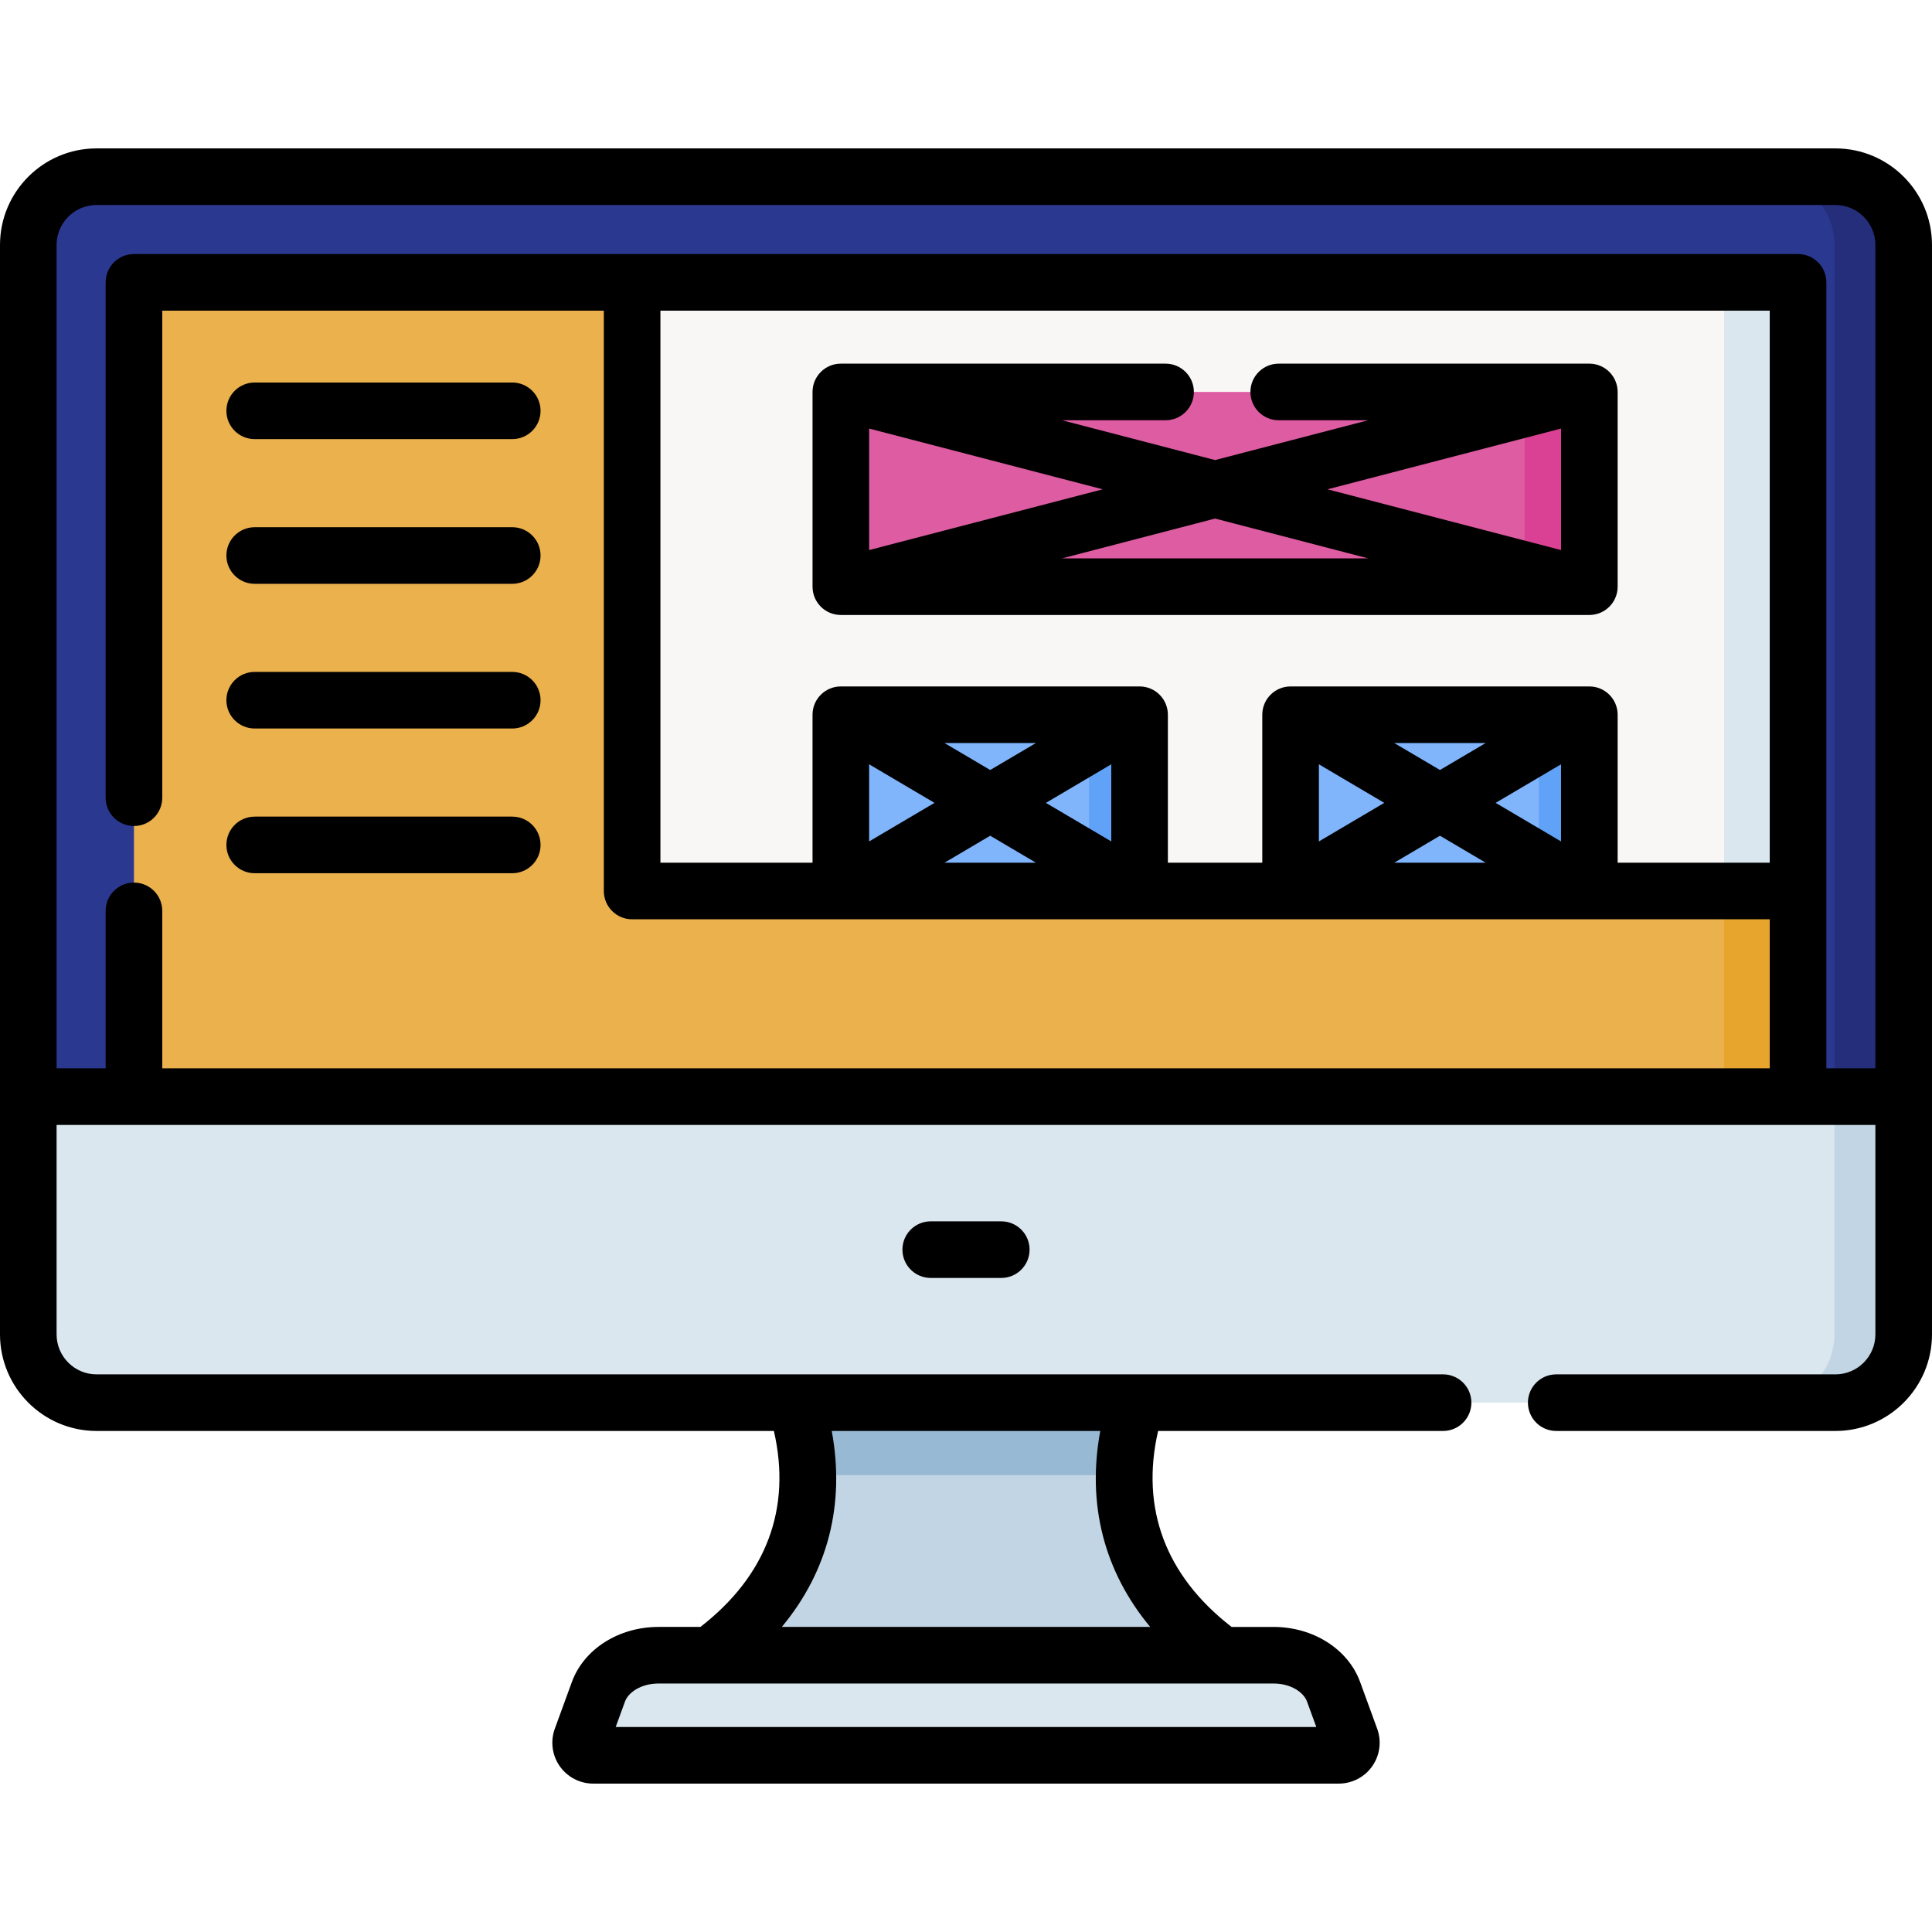 <svg id="Capa_1" enable-background="new 0 0 512 512" height="512" viewBox="0 0 512 512" width="512" xmlns="http://www.w3.org/2000/svg"><g><g><g><path d="m504.5 64.908c0-9.99-8.1-18.08-18.08-18.08h-460.84c-9.98 0-18.08 8.09-18.08 18.08v225.71l23.108 21.434v.005h450.784v-.005l23.108-21.434z" fill="#2b3890"/><path d="m486.42 46.828h-18.352c9.98 0 18.08 8.09 18.08 18.08v242.732l18.352-17.023v-225.709c0-9.99-8.1-18.08-18.08-18.08z" fill="#242e7a"/></g><path d="m504.5 290.618v63.01c0 9.99-8.1 18.09-18.08 18.09h-460.84c-9.98 0-18.08-8.1-18.08-18.09v-63.01z" fill="#dae7ef"/><path d="m486.149 290.618v63.01c0 9.99-8.1 18.09-18.08 18.09h18.352c9.98 0 18.08-8.1 18.08-18.09v-63.01z" fill="#c1d5e4"/></g><path d="m35.5 290.622v-212.657c0-1.734 1.406-3.14 3.14-3.14h434.72c1.734 0 3.14 1.406 3.14 3.14v212.657z" fill="#eab14d"/><path d="m456.909 74.825v215.797h19.591v-212.657c0-1.734-1.406-3.14-3.14-3.14z" fill="#e7a52e"/><path d="m354.794 465.173h-197.588c-2.313 0-3.922-2.3-3.129-4.473l4.515-12.372c2.095-5.742 8.575-9.678 15.929-9.678h162.959c7.354 0 13.834 3.937 15.929 9.678l4.515 12.372c.792 2.173-.817 4.473-3.13 4.473z" fill="#dae7ef"/><path d="m301.185 371.718h-90.369c8.314 26.27.748 49.914-22.697 66.932h135.762c-23.444-17.018-31.01-40.662-22.696-66.932z" fill="#c1d5e4"/><path d="m210.816 371.718c2.085 6.589 3.17 13.012 3.258 19.207h83.854c.087-6.195 1.172-12.618 3.258-19.207z" fill="#98b9d3"/><path d="m167.52 74.824h308.98v161.3h-308.98z" fill="#f9f6f6"/><path d="m473.36 74.825h-16.451v161.299h19.591v-158.159c0-1.734-1.406-3.14-3.14-3.14z" fill="#dae7ef"/><path d="m222.829 103.871h198.362v51.603h-198.362z" fill="#dd5ca2"/><path d="m404.063 103.871h17.128v51.604h-17.128z" fill="#da4093"/><path d="m222.829 189.413h79.173v46.711h-79.173z" fill="#80b4fb"/><path d="m288.602 189.413h13.4v46.711h-13.4z" fill="#61a2f9"/><path d="m342.018 189.413h79.173v46.711h-79.173z" fill="#80b4fb"/><path d="m407.791 189.413h13.4v46.711h-13.4z" fill="#61a2f9"/><g><path d="m486.42 39.328h-460.84c-14.104 0-25.58 11.475-25.58 25.58v288.72c0 14.11 11.476 25.59 25.58 25.59h179.508c4.713 20.52-1.946 38.352-19.467 51.933h-11.1c-10.553 0-19.785 5.87-22.975 14.607l-4.515 12.371c-1.211 3.318-.725 7.027 1.3 9.922 2.025 2.894 5.343 4.622 8.875 4.622h197.588c3.533 0 6.852-1.729 8.877-4.624 2.024-2.896 2.509-6.604 1.298-9.92l-4.515-12.37c-3.188-8.737-12.42-14.608-22.975-14.608h-11.1c-17.52-13.581-24.18-31.413-19.467-51.933h75.521c4.143 0 7.5-3.357 7.5-7.5s-3.357-7.5-7.5-7.5c-37.712 0-322.513 0-356.854 0-5.834 0-10.58-4.751-10.58-10.59v-55.51c579.881.002 425.026.001 482 0v55.51c0 5.839-4.746 10.59-10.58 10.59h-73.999c-4.143 0-7.5 3.357-7.5 7.5s3.357 7.5 7.5 7.5h73.999c14.104 0 25.58-11.479 25.58-25.59v-288.72c.001-14.105-11.475-25.58-25.579-25.58zm-140.058 411.572 2.472 6.772h-185.668l2.472-6.772c.861-2.36 4.189-4.75 8.883-4.75h162.959c4.694 0 8.022 2.389 8.882 4.75zm-54.78-71.683c-3.583 19.407.991 37.207 13.228 51.933h-97.62c12.237-14.726 16.812-32.525 13.228-51.933zm122.109-156.227-17.326-10.222 17.326-10.222zm-32.086-18.931-12.114-7.147h24.227zm-32.086-1.513 17.326 10.222-17.326 10.222zm32.086 18.931 12.114 7.147h-24.227zm39.586-39.564h-79.173c-4.143 0-7.5 3.357-7.5 7.5v39.211h-25.017v-39.211c0-4.143-3.357-7.5-7.5-7.5h-79.173c-4.143 0-7.5 3.357-7.5 7.5v39.211h-40.309v-146.3h293.981v146.3h-40.309v-39.211c0-4.143-3.357-7.5-7.5-7.5zm-144.015 30.855 17.326-10.222v20.444zm-14.76-8.709-12.113-7.147h24.226zm-14.761 8.709-17.326 10.222v-20.444zm14.761 8.709 12.113 7.147h-24.226zm221.584 61.641v-208.294c0-4.143-3.357-7.5-7.5-7.5h-441c-4.143 0-7.5 3.357-7.5 7.5v136.58c0 4.143 3.357 7.5 7.5 7.5s7.5-3.357 7.5-7.5v-129.08h117.021v153.8c0 4.143 3.357 7.5 7.5 7.5h301.479v39.494h-426v-41.724c0-4.143-3.357-7.5-7.5-7.5s-7.5 3.357-7.5 7.5v41.724h-13v-218.21c0-5.834 4.746-10.58 10.58-10.58h460.84c5.834 0 10.58 4.746 10.58 10.58v218.21z"/><path d="m246.653 323.667c-4.143 0-7.5 3.357-7.5 7.5s3.357 7.5 7.5 7.5h18.694c4.143 0 7.5-3.357 7.5-7.5s-3.357-7.5-7.5-7.5z"/><path d="m67.498 116.371h68.255c4.143 0 7.5-3.357 7.5-7.5s-3.357-7.5-7.5-7.5h-68.255c-4.143 0-7.5 3.357-7.5 7.5s3.357 7.5 7.5 7.5z"/><path d="m67.498 154.717h68.255c4.143 0 7.5-3.357 7.5-7.5s-3.357-7.5-7.5-7.5h-68.255c-4.143 0-7.5 3.357-7.5 7.5s3.357 7.5 7.5 7.5z"/><path d="m67.498 193.065h68.255c4.143 0 7.5-3.357 7.5-7.5s-3.357-7.5-7.5-7.5h-68.255c-4.143 0-7.5 3.357-7.5 7.5s3.357 7.5 7.5 7.5z"/><path d="m67.498 231.412h68.255c4.143 0 7.5-3.357 7.5-7.5s-3.357-7.5-7.5-7.5h-68.255c-4.143 0-7.5 3.357-7.5 7.5s3.357 7.5 7.5 7.5z"/><path d="m428.691 103.871c0-4.143-3.357-7.5-7.5-7.5h-82.316c-4.143 0-7.5 3.357-7.5 7.5s3.357 7.5 7.5 7.5h23.696l-40.56 10.552-40.56-10.552h27.438c4.143 0 7.5-3.357 7.5-7.5s-3.357-7.5-7.5-7.5h-86.059c-4.143 0-7.5 3.357-7.5 7.5v51.604c0 4.143 3.357 7.5 7.5 7.5h198.362c4.143 0 7.5-3.357 7.5-7.5v-51.604zm-15 9.701v32.201l-61.89-16.101zm-51.12 34.402h-81.121l40.56-10.552zm-132.242-2.201v-32.201l61.89 16.101z"/></g></g></svg>